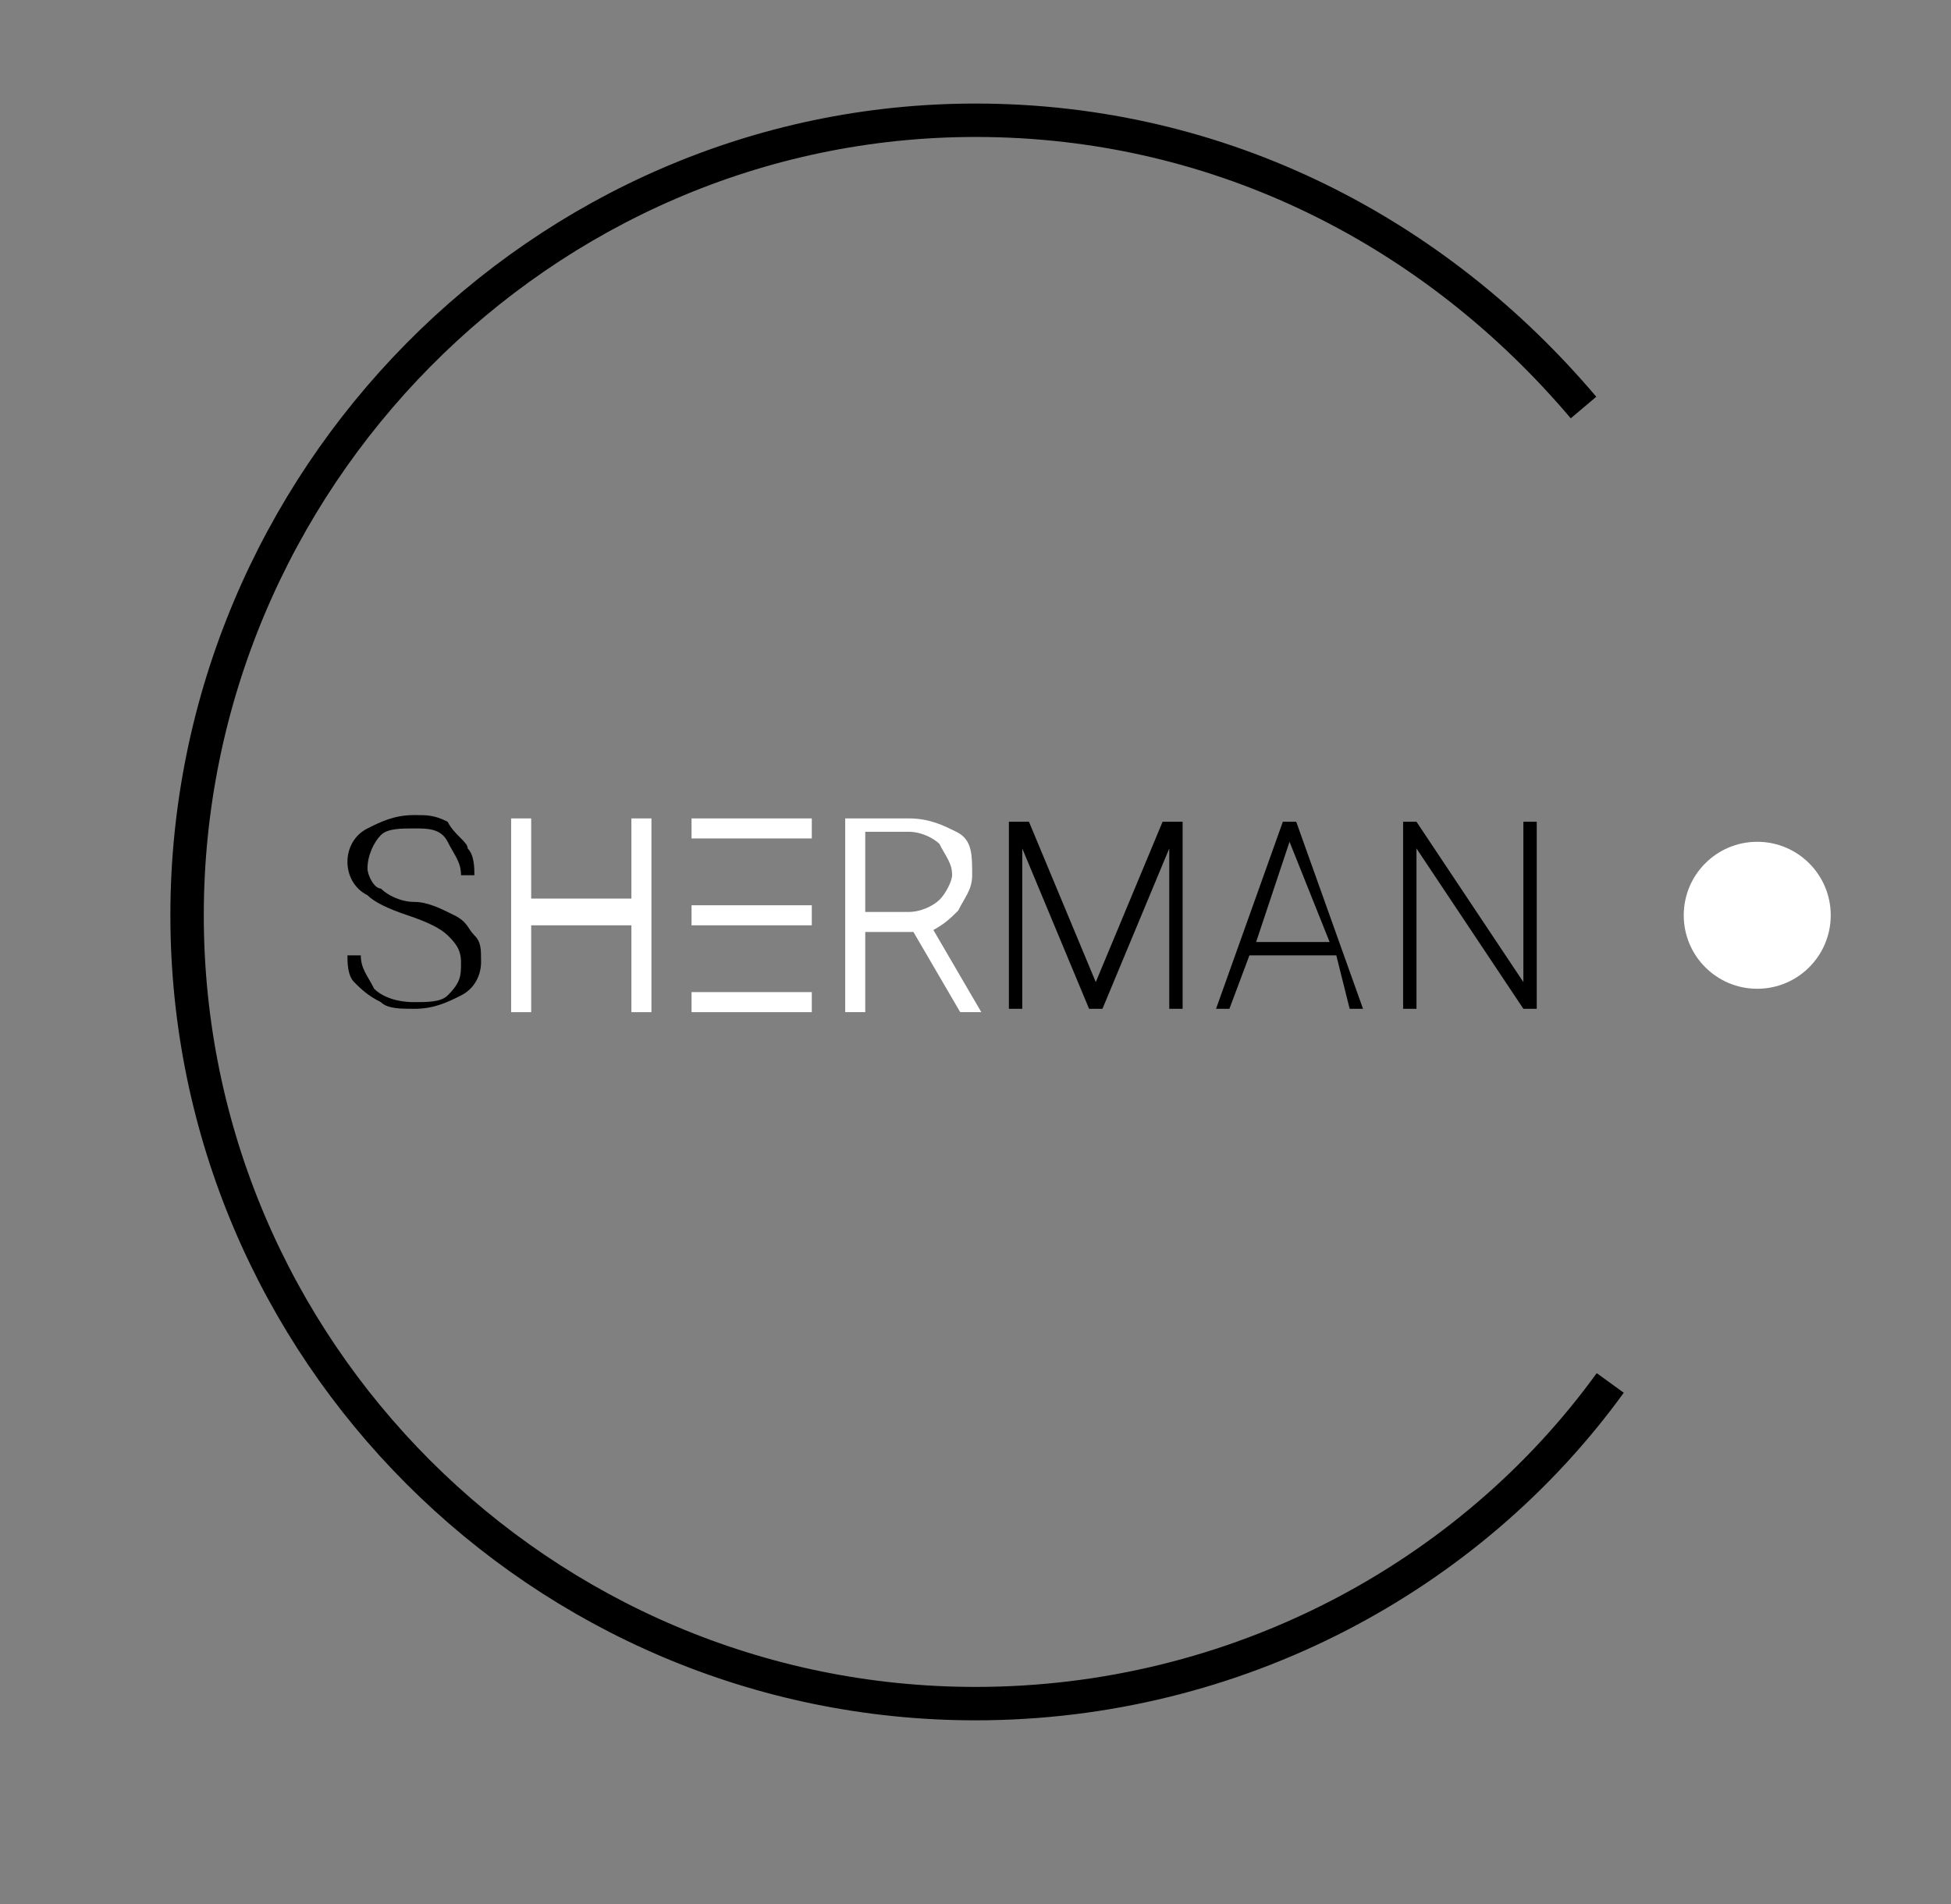 <?xml version="1.0" encoding="utf-8"?>
<!-- Generator: Adobe Illustrator 24.3.0, SVG Export Plug-In . SVG Version: 6.00 Build 0)  -->
<svg version="1.1" id="Capa_1" xmlns="http://www.w3.org/2000/svg" xmlns:xlink="http://www.w3.org/1999/xlink" x="0px" y="0px"
	 viewBox="0 0 29.2 28.5" style="enable-background:new 0 0 29.2 28.5;" xml:space="preserve">
<rect x="0" y="0" width="29.2" height="28.5" fill="#808080" stroke="none"/>
<style type="text/css">
	.st0{fill:none;stroke:#000000;stroke-width:0.5;stroke-miterlimit:10;}
	.st1{fill:#FFFFFF;stroke:#FFFFFF;stroke-width:0.1;stroke-miterlimit:10;}
	.st2{fill-rule:evenodd;clip-rule:evenodd;fill:#FFFFFF;}
</style>
<path class="st0" d="M26.4,13.6"/>
<path class="st0" d="M24.1,20.7c-2.1,2.9-5.6,4.8-9.5,4.8c-6.5,0-11.8-5.3-11.8-11.8S8.1,1.8,14.6,1.8c3.7,0,6.9,1.7,9.1,4.3"/>
<g>
	<path d="M6.9,14.4c0-0.2-0.1-0.3-0.2-0.4s-0.3-0.2-0.6-0.3c-0.3-0.1-0.5-0.2-0.6-0.3c-0.2-0.1-0.3-0.3-0.3-0.5s0.1-0.4,0.3-0.5
		c0.2-0.1,0.4-0.2,0.7-0.2c0.2,0,0.3,0,0.5,0.1C6.8,12.5,7,12.6,7,12.7c0.1,0.1,0.1,0.3,0.1,0.4H6.9c0-0.2-0.1-0.3-0.2-0.5
		s-0.3-0.2-0.5-0.2s-0.4,0-0.5,0.1S5.5,12.8,5.5,13c0,0.1,0.1,0.3,0.2,0.3c0.1,0.1,0.3,0.2,0.5,0.2s0.4,0.1,0.6,0.2S7,13.9,7.1,14
		s0.1,0.2,0.1,0.4s-0.1,0.4-0.3,0.5c-0.2,0.1-0.4,0.2-0.7,0.2c-0.2,0-0.4,0-0.5-0.1c-0.2-0.1-0.3-0.2-0.4-0.3s-0.1-0.3-0.1-0.4h0.2
		c0,0.2,0.1,0.3,0.2,0.5C5.7,14.9,5.9,15,6.2,15c0.2,0,0.4,0,0.5-0.1C6.9,14.7,6.9,14.6,6.9,14.4z"/>
	<path class="st1" d="M9.7,15.1H9.5v-1.3H7.9v1.3H7.7v-2.8h0.2v1.2h1.6v-1.2h0.2V15.1z"/>
	<path class="st1" d="M13.7,13.9h-0.8v1.2h-0.2v-2.8h0.9c0.3,0,0.5,0.1,0.7,0.2s0.2,0.3,0.2,0.6c0,0.2-0.1,0.3-0.2,0.5
		c-0.1,0.1-0.2,0.2-0.4,0.3l0.7,1.2l0,0h-0.2L13.7,13.9z M12.9,13.7h0.7c0.2,0,0.4-0.1,0.5-0.2s0.2-0.3,0.2-0.4
		c0-0.2-0.1-0.3-0.2-0.5c-0.1-0.1-0.3-0.2-0.5-0.2h-0.7V13.7z"/>
	<path d="M15.4,12.3l1,2.4l1-2.4h0.3v2.8h-0.2v-1.2v-1.2l-1,2.4h-0.2l-1-2.4v1.2v1.2h-0.2v-2.8C15.1,12.3,15.4,12.3,15.4,12.3z"/>
	<path d="M20,14.3h-1.3l-0.3,0.8h-0.2l1-2.8h0.2l1,2.8h-0.2L20,14.3z M18.8,14.1h1.1l-0.6-1.5L18.8,14.1z"/>
	<path d="M23,15.1h-0.2l-1.6-2.4v2.4H21v-2.8h0.2l1.6,2.4v-2.4H23V15.1z"/>
	<rect x="10.4" y="12.3" class="st1" width="1.7" height="0.2"/>
	<rect x="10.4" y="13.6" class="st1" width="1.7" height="0.2"/>
	<rect x="10.4" y="14.9" class="st1" width="1.7" height="0.2"/>
</g>
<circle class="st2" cx="26.3" cy="13.7" r="1.1"/>
</svg>
